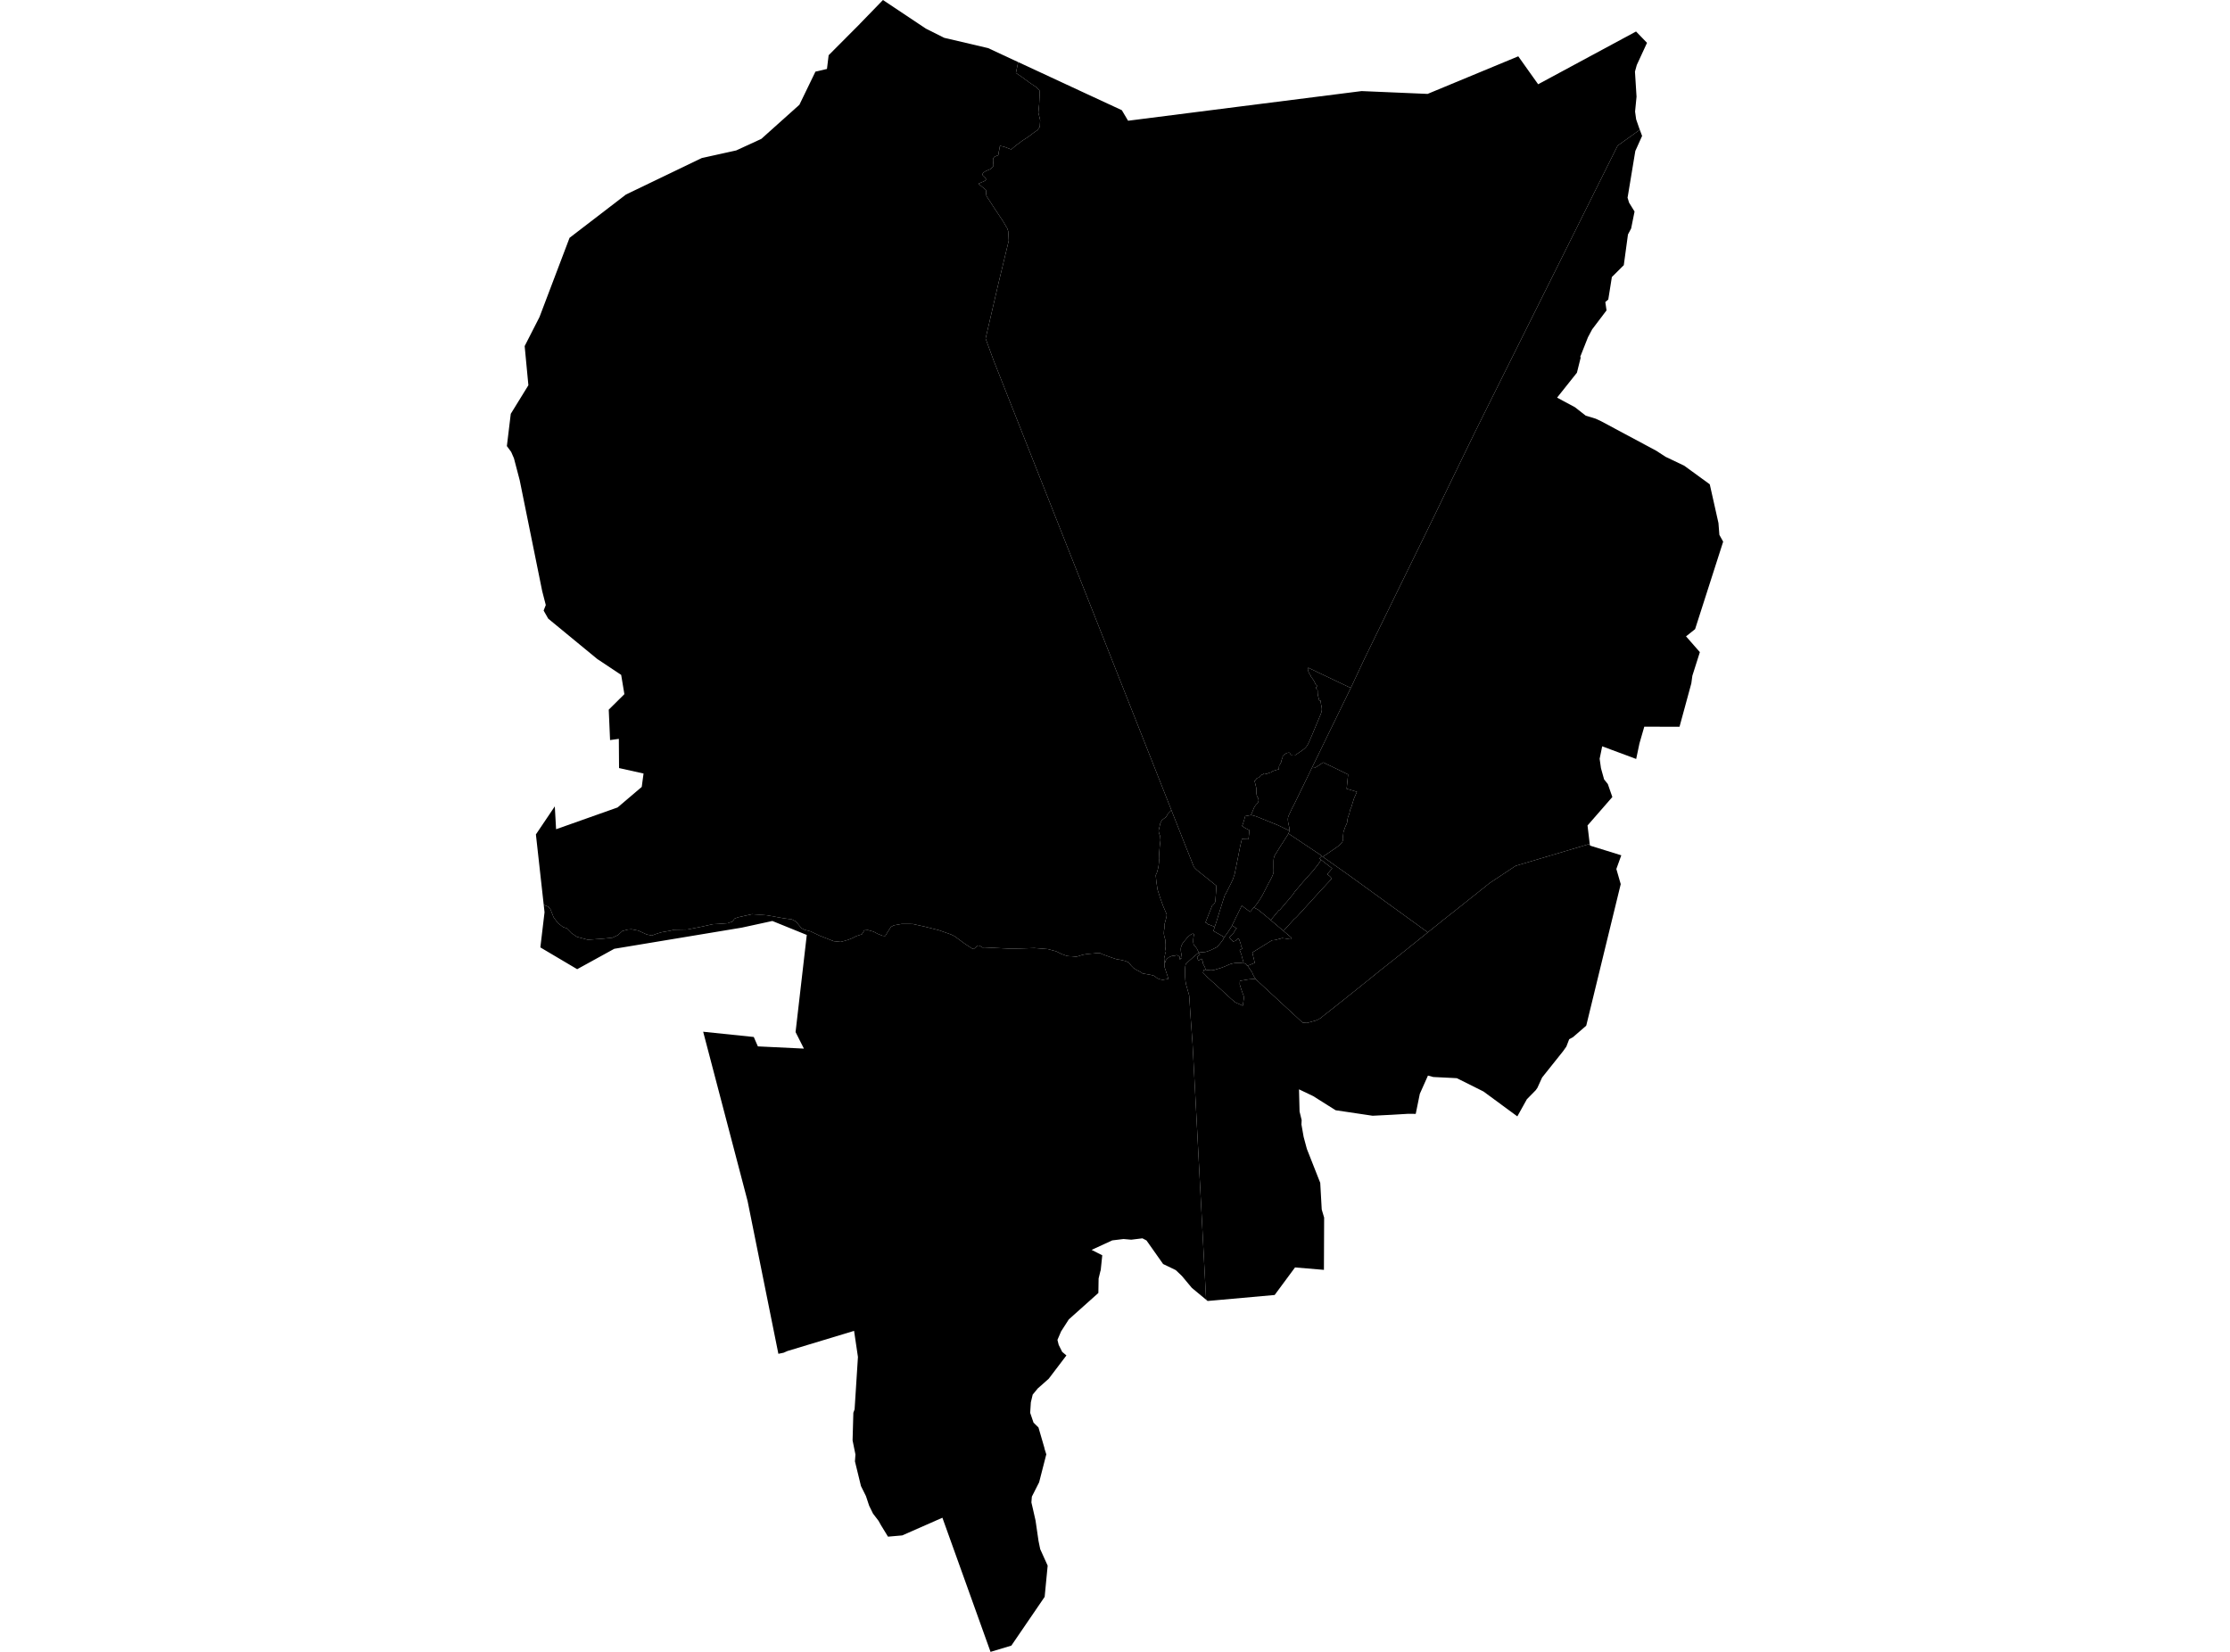 <?xml version='1.0'?>
<svg  baseProfile = 'tiny' width = '540' height = '400' stroke-linecap = 'round' stroke-linejoin = 'round' version='1.1' xmlns='http://www.w3.org/2000/svg'>
<path id='4316101001' title='4316101001'  d='M 296.455 226.986 296.893 226.328 297.028 226.194 297.98 224.761 298.25 224.331 298.334 224.137 299.48 224.778 299.337 224.963 299.287 224.913 298.798 225.772 298.419 226.286 298.149 226.531 298.081 226.573 298.014 226.623 297.618 227.104 297.862 227.281 298.284 227.584 298.57 227.997 299.076 227.854 299.194 227.82 299.775 227.222 300.096 227.55 300.5 228.722 300.475 228.806 300.475 228.907 300.82 229.742 300.475 229.91 300.18 230.07 300.315 230.357 300.458 230.753 300.568 231.014 300.61 231.107 300.635 231.225 300.694 231.503 300.77 231.798 300.871 232.16 301.183 233.273 301.073 233.256 300.702 233.214 300.315 233.172 299.927 233.163 299.733 233.155 299.379 233.172 298.966 233.222 298.907 233.222 298.461 233.307 298.022 233.416 297.947 233.441 297.399 233.661 297.163 233.787 297.07 233.829 296.573 234.023 296.354 234.116 295.873 234.301 295.654 234.377 295.503 234.428 295.233 234.503 294.896 234.605 294.516 234.723 294.238 234.807 294.019 234.866 293.859 234.916 293.699 234.933 293.522 234.942 293.404 234.958 293.278 234.967 293.126 234.958 292.966 234.95 292.789 234.933 292.629 234.916 292.485 234.899 292.258 234.874 292.064 234.841 291.954 234.832 291.744 234.149 291.685 234.048 291.533 233.787 291.44 233.618 291.356 233.441 291.28 233.222 291.263 233.113 291.322 233.02 290.968 232.152 290.176 232.616 289.982 232.118 289.991 232.017 289.999 231.967 289.847 231.764 290.345 231.318 290.598 231.132 290.319 230.702 290.362 230.686 290.496 230.643 291.162 230.576 291.499 230.551 291.921 230.509 292.325 230.391 292.797 230.222 293.32 230.011 293.37 229.986 293.64 229.851 293.943 229.708 294.55 229.396 294.828 229.211 295.005 228.983 295.317 228.629 295.671 228.199 296.219 227.449 296.269 227.298 296.303 227.205 296.455 226.986 Z' />
<path id='4316102001' title='4316102001'  d='M 301.183 233.273 301.621 233.34 301.756 233.517 302 233.854 302.101 233.821 303.256 235.557 303.298 235.675 303.349 235.827 303.416 235.97 303.492 236.122 303.568 236.29 303.677 236.459 303.779 236.627 303.863 236.77 304.04 237.015 303.964 237.023 302.405 237.15 300.239 237.512 300.205 238.363 300.576 239.568 301.25 241.448 300.947 243.53 299.27 242.788 299.051 242.661 298.149 241.886 296.328 240.226 295.637 239.577 295.267 239.257 295.098 239.105 294.601 238.641 294.061 238.127 293.514 237.672 293.303 237.478 293.176 237.352 292.747 236.964 292.384 236.636 292.165 236.425 291.786 235.995 291.702 235.919 291.525 235.742 291.305 235.582 291.331 235.456 291.533 234.866 291.626 234.841 291.761 234.824 291.895 234.824 291.954 234.832 292.064 234.841 292.258 234.874 292.485 234.899 292.629 234.916 292.789 234.933 292.966 234.95 293.126 234.958 293.278 234.967 293.404 234.958 293.522 234.942 293.699 234.933 293.859 234.916 294.019 234.866 294.238 234.807 294.516 234.723 294.896 234.605 295.233 234.503 295.503 234.428 295.654 234.377 295.873 234.301 296.354 234.116 296.573 234.023 297.07 233.829 297.163 233.787 297.399 233.661 297.947 233.441 298.022 233.416 298.461 233.307 298.907 233.222 298.966 233.222 299.379 233.172 299.733 233.155 299.927 233.163 300.315 233.172 300.702 233.214 301.073 233.256 301.183 233.273 Z' />
<path id='4316103001' title='4316103001'  d='M 352.778 261.085 351.716 261.026 347.081 260.798 345.791 260.453 345.783 260.453 343.811 264.869 342.825 269.715 342.825 269.723 342.74 269.723 341.004 269.706 337.068 269.942 332.383 270.178 332.374 270.178 323.449 268.847 323.415 268.838 317.979 265.417 314.558 263.782 314.693 269.158 315.198 271.232 315.148 272.302 315.679 275.302 316.462 278.21 319.699 286.427 320.061 292.891 320.643 294.846 320.643 294.863 320.592 307.497 313.597 306.907 313.589 306.915 308.667 313.573 308.667 313.581 308.65 313.581 294.264 314.871 292.426 315.031 292.064 314.728 288.777 252.648 288.339 246.682 288.128 243.53 287.968 241.128 287.96 241.018 287.8 240.47 287.176 238.279 287.033 237.31 287.024 237.082 286.99 236.661 286.982 236.56 286.948 235.144 286.957 234.739 286.99 234.335 287.007 234.09 287.049 233.846 287.083 233.669 287.117 233.526 287.176 233.416 287.21 233.357 287.446 233.147 287.816 232.784 288.204 232.447 288.659 232.042 288.929 231.806 289.586 231.242 290.008 230.888 290.21 230.77 290.319 230.702 290.598 231.132 290.345 231.318 289.847 231.764 289.999 231.967 289.991 232.017 289.982 232.118 290.176 232.616 290.968 232.152 291.322 233.02 291.263 233.113 291.28 233.222 291.356 233.441 291.44 233.618 291.533 233.787 291.685 234.048 291.744 234.149 291.954 234.832 291.895 234.824 291.761 234.824 291.626 234.841 291.533 234.866 291.331 235.456 291.305 235.582 291.525 235.742 291.702 235.919 291.786 235.995 292.165 236.425 292.384 236.636 292.747 236.964 293.176 237.352 293.303 237.478 293.514 237.672 294.061 238.127 294.601 238.641 295.098 239.105 295.267 239.257 295.637 239.577 296.328 240.226 298.149 241.886 299.051 242.661 299.27 242.788 300.947 243.53 301.25 241.448 300.576 239.568 300.205 238.363 300.239 237.512 302.405 237.15 303.964 237.023 315.426 247.625 316.505 247.71 318.687 247.095 319.1 246.909 319.749 246.564 320.651 245.83 323.146 243.867 327.747 240.201 331.59 237.116 334.751 234.562 338.038 231.967 345.749 225.772 349.609 222.671 353.216 219.822 360.759 213.805 366.995 209.675 384.955 204.349 385.006 204.728 385.318 204.854 389.186 206.051 392.599 207.113 391.402 210.425 391.824 211.875 392.262 213.4 392.464 214.091 389.093 227.913 384.154 248.19 384.146 248.19 384.104 248.367 384.104 248.376 380.901 251.148 379.983 251.646 379.3 253.424 378.508 254.545 373.426 260.916 372.28 263.428 371.884 263.992 369.735 266.183 367.425 270.33 359.225 264.304 356.368 262.871 352.778 261.085 Z' />
<path id='4316104001' title='4316104001'  d='M 294.154 224.432 293.825 225.444 294.356 225.73 295.511 226.371 296.21 226.8 296.455 226.986 296.303 227.205 296.269 227.298 296.219 227.449 295.671 228.199 295.317 228.629 295.005 228.983 294.828 229.211 294.55 229.396 293.943 229.708 293.64 229.851 293.37 229.986 293.32 230.011 292.797 230.222 292.325 230.391 291.921 230.509 291.499 230.551 291.162 230.576 290.496 230.643 290.362 230.686 290.319 230.702 290.235 230.525 289.991 230.062 289.856 229.767 289.822 229.7 289.788 229.649 289.561 229.337 289.477 229.253 289.376 229.16 289.283 229.051 289.199 228.933 289.131 228.823 289.072 228.722 289.038 228.655 289.013 228.545 288.996 228.452 288.971 228.376 288.971 228.309 288.954 228.216 288.946 228.098 288.937 227.989 288.946 227.862 288.946 227.736 288.946 227.618 288.954 227.483 288.963 227.373 288.979 227.264 288.979 227.163 288.996 227.053 289.013 226.935 289.03 226.826 289.047 226.725 289.072 226.615 289.089 226.514 289.123 226.421 289.14 226.345 289.165 226.278 288.87 226.067 288.634 226.16 288.491 226.227 288.322 226.328 288.153 226.455 287.968 226.598 287.808 226.75 287.656 226.885 287.505 227.045 287.361 227.205 287.21 227.39 287.058 227.584 286.906 227.744 286.797 227.888 286.679 228.031 286.586 228.157 286.468 228.317 286.384 228.435 286.308 228.562 286.249 228.663 286.215 228.747 286.148 228.882 286.097 228.983 286.063 229.101 286.03 229.219 285.996 229.337 285.971 229.455 285.945 229.556 285.937 229.716 285.929 229.902 285.945 230.138 285.962 230.374 285.996 230.643 286.055 230.93 286.106 231.141 286.114 231.267 286.131 231.41 286.207 231.865 286.156 232.017 285.929 232.059 285.903 232.101 285.726 232.422 285.667 231.689 285.482 231.554 285.305 231.444 285.128 231.318 284.883 231.301 284.74 231.335 284.605 231.36 284.285 231.596 284.353 231.402 283.99 231.453 283.712 231.512 283.088 231.781 283.046 231.815 282.962 231.874 282.928 231.908 282.869 231.941 282.827 231.975 282.701 232.076 282.608 232.169 282.321 232.514 282.153 233.012 282.085 233.138 282.069 233.189 282.026 233.155 282.018 233.121 282.001 233.071 281.976 233.012 281.967 232.927 281.959 232.877 281.951 232.776 281.9 232.186 281.908 232.093 281.908 232.009 281.917 231.908 282.077 231.394 282.144 230.922 282.305 230.466 282.313 230.264 282.246 230.011 282.153 229.295 282.153 228.629 282.203 228.115 282.17 227.517 282.128 227.407 282.102 227.289 282.06 227.163 282.026 227.036 281.984 226.927 281.942 226.75 281.824 226.084 281.858 225.418 282.01 224.508 281.942 223.969 282.153 223.219 282.313 222.612 282.414 222.249 282.473 222.013 282.524 221.415 281.656 219.401 280.956 217.462 280.307 215.44 280.029 213.602 279.861 211.934 280.155 211.293 280.299 210.788 280.501 209.995 280.594 209.287 280.745 207.863 280.695 206.616 280.838 204.863 281.007 203.455 280.939 202.495 280.661 201.778 280.56 201.121 280.83 200 280.948 199.402 281.344 198.618 281.799 198.255 282.33 197.876 282.65 197.337 282.819 197.025 283.653 196.174 287.218 205.192 287.884 206.852 288.094 207.374 289.081 209.861 289.291 210.155 289.814 210.67 291.423 211.967 292.704 212.996 292.999 213.232 293.345 213.51 293.969 214.015 294.55 214.487 294.516 215.263 294.356 217.496 294.323 217.884 294.314 218.128 294.28 218.322 294.213 218.499 294.154 218.634 294.061 218.769 293.935 218.937 293.766 219.114 293.598 219.241 293.514 219.325 293.404 219.611 292.047 223.016 291.98 223.168 291.921 223.311 291.904 223.37 292.351 223.581 292.452 223.775 294.154 224.432 Z' />
<path id='4316104002' title='4316104002'  d='M 283.653 196.174 282.819 197.025 282.65 197.337 282.33 197.876 281.799 198.255 281.344 198.618 280.948 199.402 280.83 200 280.56 201.121 280.661 201.778 280.939 202.495 281.007 203.455 280.838 204.863 280.695 206.616 280.745 207.863 280.594 209.287 280.501 209.995 280.299 210.788 280.155 211.293 279.861 211.934 280.029 213.602 280.307 215.44 280.956 217.462 281.656 219.401 282.524 221.415 282.473 222.013 282.414 222.249 282.313 222.612 282.153 223.219 281.942 223.969 282.01 224.508 281.858 225.418 281.824 226.084 281.942 226.75 281.984 226.927 282.026 227.036 282.06 227.163 282.102 227.289 282.128 227.407 282.17 227.517 282.203 228.115 282.153 228.629 282.153 229.295 282.246 230.011 282.313 230.264 282.305 230.466 282.144 230.922 282.077 231.394 281.917 231.908 281.908 232.009 281.908 232.093 281.9 232.186 281.951 232.776 281.959 232.877 281.967 232.927 281.976 233.012 282.001 233.071 282.018 233.121 282.001 234.192 282.389 235.321 282.97 237.124 282.962 237.124 282.751 237.091 282.465 237.124 282.271 237.15 282.06 237.175 281.799 237.242 281.723 237.242 281.521 237.259 281.133 237.192 280.712 237.091 280.24 236.872 280.071 236.77 279.861 236.593 279.692 236.433 279.658 236.417 279.304 236.223 278.537 236.046 277.931 235.936 277.459 235.852 276.683 235.725 276.557 235.633 276.464 235.565 276.388 235.506 276.304 235.456 276.237 235.422 276.135 235.355 276.06 235.312 275.958 235.253 275.857 235.194 275.748 235.127 275.647 235.076 275.537 235.034 275.427 234.984 275.411 234.975 275.318 234.925 275.234 234.874 275.133 234.824 275.048 234.773 274.964 234.714 274.871 234.647 274.753 234.571 274.644 234.503 274.5 234.411 274.391 234.31 274.298 234.208 274.222 234.133 274.121 234.031 274.02 233.93 273.969 233.88 273.852 233.745 273.767 233.635 273.675 233.5 273.498 233.29 273.312 233.045 273.177 232.995 273.017 232.919 273 232.919 272.849 232.852 272.714 232.801 272.554 232.717 271.837 232.548 271.407 232.447 271.205 232.396 271.02 232.38 270.801 232.354 270.194 232.219 269.52 231.992 269.115 231.849 269.039 231.823 268.39 231.596 266.865 231.04 266.553 230.863 266.241 230.787 265.879 230.795 265.424 230.804 264.876 230.879 264.21 230.922 263.511 230.997 263.182 231.023 262.154 231.208 260.864 231.613 260.569 231.663 259.347 231.545 259.246 231.571 258.37 231.486 257.063 231.014 255.757 230.365 253.76 229.826 250.439 229.565 246.967 229.683 244.27 229.7 238.404 229.413 237.924 229.447 237.174 228.975 236.803 228.975 235.775 229.809 235.311 229.632 233.626 228.52 231.114 226.682 230.314 226.286 227.33 225.241 223.959 224.39 221.009 223.741 218.329 223.733 216.441 224.07 215.733 224.466 214.983 225.629 214.368 226.649 213.711 226.59 212.581 226.143 211.536 225.595 210.163 225.216 209.278 225.283 209.109 225.595 208.705 226.244 207.339 226.682 206.311 227.213 205.359 227.584 203.589 228.081 201.861 227.904 198.482 226.573 196.24 225.511 194.824 225.149 194.074 224.752 193.484 224.053 192.759 223.16 191.756 222.629 189.885 222.384 185.714 221.634 182.098 221.373 178.693 222.131 177.859 222.452 177.404 223.134 176.215 223.556 173.991 223.724 172.617 223.792 169.971 224.382 166.481 225.073 164.779 225.106 163.245 225.132 162.251 225.385 160.177 225.747 159.09 226.076 157.843 226.539 156.604 226.278 154.556 225.342 152.93 225.022 152.045 225.09 150.721 225.435 149.626 226.438 148.303 227.062 145.977 227.306 142.336 227.559 139.706 226.851 138.392 225.958 137.245 224.795 136.318 224.466 135.105 223.522 134.06 222.115 133.284 220.159 132.728 219.536 131.666 219.123 129.77 202.056 134.346 195.264 134.658 200.801 149.55 195.525 155.399 190.552 155.837 187.308 149.904 185.985 149.853 178.914 147.73 179.209 147.409 171.843 151.193 168.092 151.075 167.359 150.418 163.423 144.645 159.589 140.246 155.973 132.753 149.804 131.641 147.849 132.163 146.509 131.295 143.138 125.843 116.27 124.452 110.969 123.778 109.426 123.55 109.115 122.741 108.019 122.733 108.011 122.741 108.011 123.685 100.206 127.95 93.287 127.048 83.806 130.638 76.777 137.92 57.587 151.581 47.103 169.937 38.271 178.28 36.425 184.348 33.635 193.577 25.368 197.462 17.344 200.252 16.695 200.656 13.375 208.174 5.824 208.325 5.655 212 1.871 213.812 0 224.195 6.928 224.212 6.936 228.628 9.153 239.264 11.647 246.554 15.035 246.006 17.665 247.397 18.6 249.175 19.915 250.953 21.12 251.703 21.853 251.762 22.629 251.636 25.233 251.442 27.255 251.88 29.11 251.779 30.719 251.206 31.537 250.641 31.899 248.897 33.197 247.54 34.082 245.947 35.27 244.868 36.181 243.09 35.515 242.138 35.321 241.935 36.442 241.927 36.526 241.919 36.551 241.876 36.627 241.868 36.652 241.843 36.796 241.843 36.855 241.843 36.897 241.834 37.04 241.834 37.074 241.834 37.133 241.826 37.209 241.817 37.242 241.801 37.31 241.792 37.352 241.758 37.453 241.75 37.462 241.725 37.521 241.716 37.546 241.666 37.605 241.649 37.622 241.64 37.622 241.573 37.664 241.463 37.689 241.329 37.74 241.303 37.748 241.202 37.782 241.177 37.799 241.059 37.858 240.958 37.9 240.941 37.908 240.848 37.967 240.823 37.976 240.756 38.018 240.73 38.043 240.671 38.102 240.646 38.136 240.595 38.22 240.562 38.296 240.562 38.304 240.545 38.338 240.528 38.422 240.52 38.464 240.511 38.498 240.494 38.549 240.494 38.566 240.494 38.574 240.477 38.675 240.469 38.692 240.469 38.709 240.469 38.726 240.469 38.751 240.469 38.81 240.477 38.835 240.486 38.928 240.477 39.063 240.477 39.113 240.486 39.189 240.486 39.215 240.494 39.223 240.503 39.299 240.52 39.417 240.536 39.543 240.536 39.619 240.553 39.737 240.553 39.771 240.562 39.821 240.57 39.906 240.57 39.931 240.57 40.007 240.57 40.04 240.553 40.125 240.553 40.142 240.545 40.167 240.503 40.251 240.435 40.361 240.435 40.369 240.418 40.394 240.368 40.47 240.351 40.487 240.241 40.597 240.166 40.664 240.149 40.689 240.073 40.74 239.972 40.833 239.938 40.858 239.862 40.909 239.828 40.934 239.727 41.001 239.643 41.035 239.618 41.043 239.517 41.077 239.491 41.094 239.483 41.094 239.39 41.136 239.357 41.144 239.255 41.195 239.222 41.212 239.095 41.262 238.994 41.305 238.96 41.313 238.876 41.347 238.834 41.364 238.792 41.38 238.699 41.423 238.573 41.498 238.564 41.507 238.446 41.591 238.404 41.616 238.32 41.675 238.286 41.692 238.21 41.76 238.177 41.777 238.092 41.852 238.076 41.878 238.025 41.954 238.017 41.954 238 41.987 237.974 42.029 237.958 42.063 237.941 42.105 237.924 42.198 237.915 42.232 237.915 42.316 237.932 42.358 237.983 42.442 238.008 42.476 238.067 42.535 238.101 42.552 238.16 42.603 238.177 42.619 238.252 42.695 238.261 42.704 238.286 42.72 238.337 42.771 238.429 42.872 238.455 42.897 238.514 42.965 238.581 43.074 238.615 43.125 238.657 43.184 238.665 43.192 238.716 43.268 238.733 43.294 238.758 43.369 238.767 43.386 238.767 43.403 238.75 43.471 238.741 43.504 238.741 43.513 238.682 43.614 238.674 43.622 238.606 43.707 238.581 43.723 238.488 43.774 238.354 43.85 238.345 43.858 238.328 43.867 238.227 43.917 238.092 43.976 238.059 44.002 237.974 44.035 237.932 44.052 237.848 44.077 237.84 44.086 237.789 44.103 237.671 44.153 237.629 44.17 237.486 44.237 237.359 44.296 237.25 44.347 237.241 44.355 236.929 44.499 238.868 46.1 238.75 46.471 238.868 47.448 240.722 50.314 242.955 53.668 243.638 54.865 243.882 55.227 244.152 56.028 244.27 58.278 241.843 68.324 238.665 81.977 240.646 87.379 283.484 195.736 283.653 196.174 Z' />
<path id='4316104003' title='4316104003'  d='M 292.064 314.728 288.609 311.862 286.19 308.963 284.723 307.564 283.434 306.94 281.664 306.089 281.656 306.089 277.619 300.367 277.61 300.367 276.641 299.861 273.936 300.19 273.91 300.19 273.902 300.19 272.065 300.029 269.334 300.358 264.337 302.659 266.89 303.957 266.915 303.965 266.536 307.623 266.477 307.741 266.031 309.587 265.972 313.093 265.955 313.109 258.799 319.506 258.783 319.54 256.945 322.397 256.06 324.462 256.069 324.47 256.364 325.658 257.207 327.352 258.235 328.22 253.953 333.859 251.282 336.227 250.068 337.71 249.622 339.581 249.613 339.59 249.622 339.59 249.461 342.118 250.271 344.486 251.467 345.658 252.925 350.672 252.925 350.782 253.364 352.164 251.627 358.94 249.866 362.412 249.756 363.811 250.051 365.075 250.759 368.194 251.484 373.166 251.889 375.121 253.692 379.116 253.692 379.133 252.967 386.659 252.967 386.676 244.902 398.483 239.862 400 233.171 381.349 228.223 367.57 228.207 367.519 228.164 367.536 218.472 371.801 216.071 372.011 215.034 372.104 215 372.053 213.315 369.298 212.733 368.261 212.683 368.194 211.545 366.702 211.376 366.483 211.376 366.466 210.466 364.603 209.691 362.277 208.486 359.85 207.028 353.875 207.146 352.198 206.454 348.793 206.64 342.101 206.943 341.267 207.752 328.591 207.752 328.583 206.817 322.27 190.686 327.15 189.751 327.563 188.486 327.824 181.036 290.852 170.274 249.834 182.528 251.106 183.522 253.382 194.672 253.921 192.65 249.918 195.363 226.396 187.028 223.016 179.637 224.626 148.749 229.75 139.765 234.689 130.849 229.413 131.86 220.909 131.666 219.123 132.728 219.536 133.284 220.159 134.06 222.115 135.105 223.522 136.318 224.466 137.245 224.795 138.392 225.958 139.706 226.851 142.336 227.559 145.977 227.306 148.303 227.062 149.626 226.438 150.721 225.435 152.045 225.09 152.93 225.022 154.556 225.342 156.604 226.278 157.843 226.539 159.09 226.076 160.177 225.747 162.251 225.385 163.245 225.132 164.779 225.106 166.481 225.073 169.971 224.382 172.617 223.792 173.991 223.724 176.215 223.556 177.404 223.134 177.859 222.452 178.693 222.131 182.098 221.373 185.714 221.634 189.885 222.384 191.756 222.629 192.759 223.16 193.484 224.053 194.074 224.752 194.824 225.149 196.24 225.511 198.482 226.573 201.861 227.904 203.589 228.081 205.359 227.584 206.311 227.213 207.339 226.682 208.705 226.244 209.109 225.595 209.278 225.283 210.163 225.216 211.536 225.595 212.581 226.143 213.711 226.59 214.368 226.649 214.983 225.629 215.733 224.466 216.441 224.07 218.329 223.733 221.009 223.741 223.959 224.39 227.33 225.241 230.314 226.286 231.114 226.682 233.626 228.52 235.311 229.632 235.775 229.809 236.803 228.975 237.174 228.975 237.924 229.447 238.404 229.413 244.27 229.7 246.967 229.683 250.439 229.565 253.76 229.826 255.757 230.365 257.063 231.014 258.37 231.486 259.246 231.571 259.347 231.545 260.569 231.663 260.864 231.613 262.154 231.208 263.182 231.023 263.511 230.997 264.21 230.922 264.876 230.879 265.424 230.804 265.879 230.795 266.241 230.787 266.553 230.863 266.865 231.04 268.39 231.596 269.039 231.823 269.115 231.849 269.52 231.992 270.194 232.219 270.801 232.354 271.02 232.38 271.205 232.396 271.407 232.447 271.837 232.548 272.554 232.717 272.714 232.801 272.849 232.852 273 232.919 273.017 232.919 273.177 232.995 273.312 233.045 273.498 233.29 273.675 233.5 273.767 233.635 273.852 233.745 273.969 233.88 274.02 233.93 274.121 234.031 274.222 234.133 274.298 234.208 274.391 234.31 274.5 234.411 274.644 234.503 274.753 234.571 274.871 234.647 274.964 234.714 275.048 234.773 275.133 234.824 275.234 234.874 275.318 234.925 275.411 234.975 275.427 234.984 275.537 235.034 275.647 235.076 275.748 235.127 275.857 235.194 275.958 235.253 276.06 235.312 276.135 235.355 276.237 235.422 276.304 235.456 276.388 235.506 276.464 235.565 276.557 235.633 276.683 235.725 277.459 235.852 277.931 235.936 278.537 236.046 279.304 236.223 279.658 236.417 279.692 236.433 279.861 236.593 280.071 236.77 280.24 236.872 280.712 237.091 281.133 237.192 281.521 237.259 281.723 237.242 281.799 237.242 282.06 237.175 282.271 237.15 282.465 237.124 282.751 237.091 282.962 237.124 282.97 237.124 282.389 235.321 282.001 234.192 282.018 233.121 282.026 233.155 282.069 233.189 282.085 233.138 282.153 233.012 282.321 232.514 282.608 232.169 282.701 232.076 282.827 231.975 282.869 231.941 282.928 231.908 282.962 231.874 283.046 231.815 283.088 231.781 283.712 231.512 283.99 231.453 284.353 231.402 284.285 231.596 284.605 231.36 284.74 231.335 284.883 231.301 285.128 231.318 285.305 231.444 285.482 231.554 285.667 231.689 285.726 232.422 285.903 232.101 285.929 232.059 286.156 232.017 286.207 231.865 286.131 231.41 286.114 231.267 286.106 231.141 286.055 230.93 285.996 230.643 285.962 230.374 285.945 230.138 285.929 229.902 285.937 229.716 285.945 229.556 285.971 229.455 285.996 229.337 286.03 229.219 286.063 229.101 286.097 228.983 286.148 228.882 286.215 228.747 286.249 228.663 286.308 228.562 286.384 228.435 286.468 228.317 286.586 228.157 286.679 228.031 286.797 227.888 286.906 227.744 287.058 227.584 287.21 227.39 287.361 227.205 287.505 227.045 287.656 226.885 287.808 226.75 287.968 226.598 288.153 226.455 288.322 226.328 288.491 226.227 288.634 226.16 288.87 226.067 289.165 226.278 289.14 226.345 289.123 226.421 289.089 226.514 289.072 226.615 289.047 226.725 289.03 226.826 289.013 226.935 288.996 227.053 288.979 227.163 288.979 227.264 288.963 227.373 288.954 227.483 288.946 227.618 288.946 227.736 288.946 227.862 288.937 227.989 288.946 228.098 288.954 228.216 288.971 228.309 288.971 228.376 288.996 228.452 289.013 228.545 289.038 228.655 289.072 228.722 289.131 228.823 289.199 228.933 289.283 229.051 289.376 229.16 289.477 229.253 289.561 229.337 289.788 229.649 289.822 229.7 289.856 229.767 289.991 230.062 290.235 230.525 290.319 230.702 290.21 230.77 290.008 230.888 289.586 231.242 288.929 231.806 288.659 232.042 288.204 232.447 287.816 232.784 287.446 233.147 287.21 233.357 287.176 233.416 287.117 233.526 287.083 233.669 287.049 233.846 287.007 234.09 286.99 234.335 286.957 234.739 286.948 235.144 286.982 236.56 286.99 236.661 287.024 237.082 287.033 237.31 287.176 238.279 287.8 240.47 287.96 241.018 287.968 241.128 288.128 243.53 288.339 246.682 288.777 252.648 292.064 314.728 Z' />
<path id='4316105001' title='4316105001'  d='M 302.936 197.371 302.995 197.354 303.029 197.371 303.222 197.421 304.2 197.691 306.897 198.778 306.964 198.812 309.366 199.781 310.268 200.211 312.24 201.155 312.215 201.306 312.156 201.492 311.987 201.837 311.878 202.073 311.734 202.301 311.077 203.329 310.757 203.843 310.571 204.13 310.175 204.728 310.057 204.913 309.358 206.051 309.206 206.304 308.928 206.734 308.793 206.953 308.675 207.155 308.574 207.374 308.507 207.585 308.439 207.931 308.405 208.251 308.389 208.697 308.389 209.195 308.389 209.97 308.405 210.686 308.397 211.125 308.389 211.335 308.169 211.967 307.908 212.515 307.571 213.198 307.259 213.746 306.973 214.294 306.358 215.507 305.801 216.594 305.65 216.856 305.169 217.665 305.135 217.707 304.841 218.162 304.529 218.609 304.402 218.786 304.023 219.283 303.602 219.746 302.725 220.817 301.613 219.991 300.694 219.308 300.172 220.378 298.966 222.806 298.975 222.873 298.798 223.21 298.52 223.733 298.486 223.8 298.334 224.137 298.25 224.331 297.98 224.761 297.028 226.194 296.893 226.328 296.455 226.986 296.21 226.8 295.511 226.371 294.356 225.73 293.825 225.444 294.154 224.432 294.634 222.966 294.921 222.022 295.46 220.294 296.042 218.44 296.623 216.679 296.868 216.341 298.073 213.931 298.553 212.911 299 211.563 299.025 211.386 299.371 209.667 299.438 209.355 299.683 208.099 299.775 207.644 300.315 204.922 300.736 203.16 300.854 203.16 301.132 203.186 302.329 203.228 302.405 202.444 302.557 201.045 302.042 200.775 301.503 200.506 300.77 200.008 300.82 199.89 300.922 199.646 300.989 199.461 301.073 199.208 301.158 198.938 301.292 198.491 301.402 198.104 301.537 197.632 302.835 197.387 302.936 197.371 Z' />
<path id='4316105002' title='4316105002'  d='M 397.083 31.427 391.706 35.279 391.672 35.355 363.346 92.209 363.27 92.369 363.144 92.621 362.655 93.599 361.678 95.563 361.399 96.119 357.598 103.763 356.899 105.179 352.5 114.23 348.109 123.282 347.73 124.082 343.693 132.342 342.235 135.317 339.26 141.393 336.226 147.604 334.835 150.445 330.571 159.184 330.419 159.496 327.115 166.55 326.963 166.5 326.711 166.407 324.68 165.438 324.612 165.404 323.297 164.78 320.356 163.381 320.314 163.364 317.524 162.033 317.111 161.839 316.985 161.772 316.783 161.679 316.682 162.201 316.859 162.665 316.892 162.758 316.918 162.842 316.968 162.977 317.12 163.221 317.263 163.415 317.347 163.55 317.423 163.71 317.465 163.819 317.491 163.895 317.516 163.954 317.575 164.047 317.76 164.241 317.963 164.536 318.215 164.94 318.46 165.438 318.494 165.539 318.553 165.665 318.637 165.808 318.738 165.893 318.814 165.935 318.856 165.969 318.89 166.002 318.898 166.061 318.89 166.162 318.831 166.331 318.763 166.382 318.721 166.407 318.662 166.466 318.662 166.525 318.662 166.592 318.713 166.727 318.839 166.896 318.906 166.946 318.949 166.971 318.999 167.005 319.033 167.047 319.058 167.165 319.075 167.477 319.075 167.789 319.109 168.168 319.134 168.32 319.185 168.564 319.218 168.691 319.277 168.868 319.328 169.146 319.37 169.255 319.395 169.34 319.421 169.416 319.429 169.483 319.437 169.559 319.421 169.626 319.598 169.618 319.758 169.618 319.85 170.216 319.918 170.68 320.019 171.093 320.07 171.43 320.086 171.624 320.086 171.944 320.027 172.298 319.901 172.711 319.522 173.638 317.845 177.683 317.432 178.636 317.061 179.487 316.918 179.799 316.791 180.068 316.623 180.389 316.429 180.683 316.226 180.936 315.948 181.214 315.611 181.493 314.996 181.948 314.499 182.268 313.757 182.79 313.327 182.731 313.184 182.74 312.611 182.79 312.383 182.436 312.282 182.276 312.08 182.259 311.869 182.285 311.633 182.344 311.33 182.487 311.102 182.639 310.698 182.984 310.529 183.178 310.647 183.271 310.319 184.097 310.31 184.409 310.108 184.788 309.973 185.049 309.863 185.336 309.804 185.302 309.745 185.479 309.72 185.563 309.678 186.111 309.653 186.398 309.442 186.339 308.7 186.558 308.481 186.634 308.178 186.735 308.094 186.819 307.967 186.912 307.757 187.03 307.428 187.122 307.226 187.19 307.023 187.266 306.897 187.333 306.838 187.375 306.77 187.392 306.703 187.392 306.467 187.341 306.315 187.299 306.265 187.291 306.206 187.274 306.13 187.282 306.054 187.308 305.97 187.358 305.869 187.451 305.835 187.502 305.751 187.544 305.633 187.586 305.473 187.645 305.355 187.704 305.262 187.78 305.186 187.872 305.076 188.016 304.925 188.176 304.748 188.311 304.605 188.361 304.402 188.42 304.301 188.496 304.217 188.606 304.149 188.732 304.082 188.842 303.989 188.926 303.905 188.968 303.871 188.993 303.829 189.027 303.821 189.078 303.812 189.153 303.947 189.727 304.149 190.536 304.225 190.881 304.259 191.193 304.242 191.513 304.225 191.766 304.267 192.238 304.335 192.643 304.428 192.87 304.512 193.03 304.63 193.216 304.706 193.401 304.739 193.57 304.765 193.78 304.748 193.983 304.672 194.21 304.495 194.514 304.326 194.707 304.133 194.893 303.981 195.078 303.829 195.306 303.795 195.356 303.661 195.601 303.543 195.896 303.509 195.98 302.936 197.371 302.835 197.387 301.537 197.632 301.402 198.104 301.292 198.491 301.158 198.938 301.073 199.208 300.989 199.461 300.922 199.646 300.82 199.89 300.77 200.008 301.503 200.506 302.042 200.775 302.557 201.045 302.405 202.444 302.329 203.228 301.132 203.186 300.854 203.16 300.736 203.16 300.315 204.922 299.775 207.644 299.683 208.099 299.438 209.355 299.371 209.667 299.025 211.386 299 211.563 298.553 212.911 298.073 213.931 296.868 216.341 296.623 216.679 296.042 218.44 295.46 220.294 294.921 222.022 294.634 222.966 294.154 224.432 292.452 223.775 292.351 223.581 291.904 223.37 291.921 223.311 291.98 223.168 292.047 223.016 293.404 219.611 293.514 219.325 293.598 219.241 293.766 219.114 293.935 218.937 294.061 218.769 294.154 218.634 294.213 218.499 294.28 218.322 294.314 218.128 294.323 217.884 294.356 217.496 294.516 215.263 294.55 214.487 293.969 214.015 293.345 213.51 292.999 213.232 292.704 212.996 291.423 211.967 289.814 210.67 289.291 210.155 289.081 209.861 288.094 207.374 287.884 206.852 287.218 205.192 283.653 196.174 283.484 195.736 240.646 87.379 238.665 81.977 241.843 68.324 244.27 58.278 244.152 56.028 243.882 55.227 243.638 54.865 242.955 53.668 240.722 50.314 238.868 47.448 238.75 46.471 238.868 46.1 236.929 44.499 237.241 44.355 237.25 44.347 237.359 44.296 237.486 44.237 237.629 44.17 237.671 44.153 237.789 44.103 237.84 44.086 237.848 44.077 237.932 44.052 237.974 44.035 238.059 44.002 238.092 43.976 238.227 43.917 238.328 43.867 238.345 43.858 238.354 43.85 238.488 43.774 238.581 43.723 238.606 43.707 238.674 43.622 238.682 43.614 238.741 43.513 238.741 43.504 238.75 43.471 238.767 43.403 238.767 43.386 238.758 43.369 238.733 43.294 238.716 43.268 238.665 43.192 238.657 43.184 238.615 43.125 238.581 43.074 238.514 42.965 238.455 42.897 238.429 42.872 238.337 42.771 238.286 42.72 238.261 42.704 238.252 42.695 238.177 42.619 238.16 42.603 238.101 42.552 238.067 42.535 238.008 42.476 237.983 42.442 237.932 42.358 237.915 42.316 237.915 42.232 237.924 42.198 237.941 42.105 237.958 42.063 237.974 42.029 238 41.987 238.017 41.954 238.025 41.954 238.076 41.878 238.092 41.852 238.177 41.777 238.21 41.76 238.286 41.692 238.32 41.675 238.404 41.616 238.446 41.591 238.564 41.507 238.573 41.498 238.699 41.423 238.792 41.38 238.834 41.364 238.876 41.347 238.96 41.313 238.994 41.305 239.095 41.262 239.222 41.212 239.255 41.195 239.357 41.144 239.39 41.136 239.483 41.094 239.491 41.094 239.517 41.077 239.618 41.043 239.643 41.035 239.727 41.001 239.828 40.934 239.862 40.909 239.938 40.858 239.972 40.833 240.073 40.74 240.149 40.689 240.166 40.664 240.241 40.597 240.351 40.487 240.368 40.47 240.418 40.394 240.435 40.369 240.435 40.361 240.503 40.251 240.545 40.167 240.553 40.142 240.553 40.125 240.57 40.04 240.57 40.007 240.57 39.931 240.57 39.906 240.562 39.821 240.553 39.771 240.553 39.737 240.536 39.619 240.536 39.543 240.52 39.417 240.503 39.299 240.494 39.223 240.486 39.215 240.486 39.189 240.477 39.113 240.477 39.063 240.486 38.928 240.477 38.835 240.469 38.81 240.469 38.751 240.469 38.726 240.469 38.709 240.469 38.692 240.477 38.675 240.494 38.574 240.494 38.566 240.494 38.549 240.511 38.498 240.52 38.464 240.528 38.422 240.545 38.338 240.562 38.304 240.562 38.296 240.595 38.22 240.646 38.136 240.671 38.102 240.73 38.043 240.756 38.018 240.823 37.976 240.848 37.967 240.941 37.908 240.958 37.9 241.059 37.858 241.177 37.799 241.202 37.782 241.303 37.748 241.329 37.74 241.463 37.689 241.573 37.664 241.64 37.622 241.649 37.622 241.666 37.605 241.716 37.546 241.725 37.521 241.75 37.462 241.758 37.453 241.792 37.352 241.801 37.31 241.817 37.242 241.826 37.209 241.834 37.133 241.834 37.074 241.834 37.04 241.843 36.897 241.843 36.855 241.843 36.796 241.868 36.652 241.876 36.627 241.919 36.551 241.927 36.526 241.935 36.442 242.138 35.321 243.09 35.515 244.868 36.181 245.947 35.27 247.54 34.082 248.897 33.197 250.641 31.899 251.206 31.537 251.779 30.719 251.88 29.11 251.442 27.255 251.636 25.233 251.762 22.629 251.703 21.853 250.953 21.12 249.175 19.915 247.397 18.6 246.006 17.665 246.554 15.035 248.796 16.072 262.179 22.292 271.652 26.682 273.169 29.236 273.177 29.236 299.801 25.848 329.719 22.056 335.054 22.283 345.698 22.738 367.653 13.636 370.156 17.159 372.465 20.404 396.173 7.627 398.827 10.375 396.35 15.743 395.911 17.336 395.911 17.361 396.291 23.412 395.937 27.02 396.198 28.899 396.914 30.972 397.083 31.427 Z' />
<path id='4316105003' title='4316105003'  d='M 317.651 185.993 317.566 186.162 317.33 186.65 317.078 187.181 313.42 194.707 312.889 195.71 312.367 196.831 312.291 196.983 312.097 197.396 312.004 197.623 311.945 197.783 311.911 197.935 311.861 198.264 311.861 198.466 311.886 198.812 311.962 199.309 312.114 199.983 312.19 200.312 312.223 200.556 312.24 200.843 312.249 200.969 312.257 201.053 312.24 201.155 310.268 200.211 309.366 199.781 306.964 198.812 306.897 198.778 304.2 197.691 303.222 197.421 303.029 197.371 302.995 197.354 302.936 197.371 303.509 195.98 303.543 195.896 303.661 195.601 303.795 195.356 303.829 195.306 303.981 195.078 304.133 194.893 304.326 194.707 304.495 194.514 304.672 194.21 304.748 193.983 304.765 193.78 304.739 193.57 304.706 193.401 304.63 193.216 304.512 193.03 304.428 192.87 304.335 192.643 304.267 192.238 304.225 191.766 304.242 191.513 304.259 191.193 304.225 190.881 304.149 190.536 303.947 189.727 303.812 189.153 303.821 189.078 303.829 189.027 303.871 188.993 303.905 188.968 303.989 188.926 304.082 188.842 304.149 188.732 304.217 188.606 304.301 188.496 304.402 188.42 304.605 188.361 304.748 188.311 304.925 188.176 305.076 188.016 305.186 187.872 305.262 187.78 305.355 187.704 305.473 187.645 305.633 187.586 305.751 187.544 305.835 187.502 305.869 187.451 305.97 187.358 306.054 187.308 306.13 187.282 306.206 187.274 306.265 187.291 306.315 187.299 306.467 187.341 306.703 187.392 306.77 187.392 306.838 187.375 306.897 187.333 307.023 187.266 307.226 187.19 307.428 187.122 307.757 187.03 307.967 186.912 308.094 186.819 308.178 186.735 308.481 186.634 308.7 186.558 309.442 186.339 309.653 186.398 309.678 186.111 309.72 185.563 309.745 185.479 309.804 185.302 309.863 185.336 309.973 185.049 310.108 184.788 310.31 184.409 310.319 184.097 310.647 183.271 310.529 183.178 310.698 182.984 311.102 182.639 311.33 182.487 311.633 182.344 311.869 182.285 312.08 182.259 312.282 182.276 312.383 182.436 312.611 182.79 313.184 182.74 313.327 182.731 313.757 182.79 314.499 182.268 314.996 181.948 315.611 181.493 315.948 181.214 316.226 180.936 316.429 180.683 316.623 180.389 316.791 180.068 316.918 179.799 317.061 179.487 317.432 178.636 317.845 177.683 319.522 173.638 319.901 172.711 320.027 172.298 320.086 171.944 320.086 171.624 320.07 171.43 320.019 171.093 319.918 170.68 319.85 170.216 319.758 169.618 319.598 169.618 319.421 169.626 319.437 169.559 319.429 169.483 319.421 169.416 319.395 169.34 319.37 169.255 319.328 169.146 319.277 168.868 319.218 168.691 319.185 168.564 319.134 168.32 319.109 168.168 319.075 167.789 319.075 167.477 319.058 167.165 319.033 167.047 318.999 167.005 318.949 166.971 318.906 166.946 318.839 166.896 318.713 166.727 318.662 166.592 318.662 166.525 318.662 166.466 318.721 166.407 318.763 166.382 318.831 166.331 318.89 166.162 318.898 166.061 318.89 166.002 318.856 165.969 318.814 165.935 318.738 165.893 318.637 165.808 318.553 165.665 318.494 165.539 318.46 165.438 318.215 164.94 317.963 164.536 317.76 164.241 317.575 164.047 317.516 163.954 317.491 163.895 317.465 163.819 317.423 163.71 317.347 163.55 317.263 163.415 317.12 163.221 316.968 162.977 316.918 162.842 316.892 162.758 316.859 162.665 316.682 162.201 316.783 161.679 316.985 161.772 317.111 161.839 317.524 162.033 320.314 163.364 320.356 163.381 323.297 164.78 324.612 165.404 324.68 165.438 326.711 166.407 326.963 166.5 327.115 166.55 326.146 168.547 324.941 171.017 323.516 173.933 323.491 173.992 321.738 177.582 319.496 182.2 317.651 185.993 Z' />
<path id='4316106001' title='4316106001'  d='M 307.714 222.814 307.596 222.704 305.97 221.356 304.605 220.252 304.487 220.193 303.602 219.746 304.023 219.283 304.402 218.786 304.529 218.609 304.841 218.162 305.135 217.707 305.169 217.665 305.65 216.856 305.801 216.594 306.358 215.507 306.973 214.294 307.259 213.746 307.571 213.198 307.908 212.515 308.169 211.967 308.389 211.335 308.397 211.125 308.405 210.686 308.389 209.97 308.389 209.195 308.389 208.697 308.405 208.251 308.439 207.931 308.507 207.585 308.574 207.374 308.675 207.155 308.793 206.953 308.928 206.734 309.206 206.304 309.358 206.051 310.057 204.913 310.175 204.728 310.571 204.13 310.757 203.843 311.077 203.329 311.734 202.301 311.878 202.073 311.987 201.837 320.103 207.248 320.061 207.29 319.505 207.888 319.918 208.209 319.775 208.428 319.151 209.338 319.159 209.346 318.047 210.737 317.904 210.922 316.867 212.069 315.653 213.425 315.51 213.577 313.841 215.575 313.479 215.988 313.319 216.266 313.176 216.493 311.861 218.052 310.057 220.176 309.939 220.311 309.796 220.387 309.653 220.463 308.279 222.123 307.807 222.696 307.714 222.814 Z' />
<path id='4316106002' title='4316106002'  d='M 319.918 208.209 321.848 209.709 322.573 210.282 322.564 210.332 322.53 210.366 321.393 211.689 322.016 212.187 322.514 212.718 321.839 213.468 321.3 214.041 319.876 215.575 318.78 216.771 316.547 219.232 314.988 220.943 314.035 221.988 313.673 222.334 313.369 222.586 312.948 223.042 310.782 225.418 307.714 222.814 307.807 222.696 308.279 222.123 309.653 220.463 309.796 220.387 309.939 220.311 310.057 220.176 311.861 218.052 313.176 216.493 313.319 216.266 313.479 215.988 313.841 215.575 315.51 213.577 315.653 213.425 316.867 212.069 317.904 210.922 318.047 210.737 319.159 209.346 319.151 209.338 319.775 208.428 319.918 208.209 Z' />
<path id='4316106003' title='4316106003'  d='M 320.314 207.467 326.854 212.085 345.749 225.772 338.038 231.967 334.751 234.562 331.59 237.116 327.747 240.201 323.146 243.867 320.651 245.83 319.749 246.564 319.1 246.909 318.687 247.095 316.505 247.71 315.426 247.625 303.964 237.023 304.04 237.015 303.863 236.77 303.779 236.627 303.677 236.459 303.568 236.29 303.492 236.122 303.416 235.97 303.349 235.827 303.298 235.675 303.256 235.557 302.101 233.821 302.506 233.703 303.846 233.155 303.509 231.748 303.433 231.402 303.265 230.643 308.001 227.702 308.776 227.626 310.496 227.163 312.51 227.458 312.754 227.087 310.782 225.418 312.948 223.042 313.369 222.586 313.673 222.334 314.035 221.988 314.988 220.943 316.547 219.232 318.78 216.771 319.876 215.575 321.3 214.041 321.839 213.468 322.514 212.718 322.016 212.187 321.393 211.689 322.53 210.366 322.564 210.332 322.573 210.282 321.848 209.709 319.918 208.209 319.505 207.888 320.061 207.29 320.314 207.467 Z' />
<path id='4316106004' title='4316106004'  d='M 307.714 222.814 310.782 225.418 312.754 227.087 312.51 227.458 310.496 227.163 308.776 227.626 308.001 227.702 303.265 230.643 303.433 231.402 303.509 231.748 303.846 233.155 302.506 233.703 302.101 233.821 302 233.854 301.756 233.517 301.621 233.34 301.183 233.273 300.871 232.16 300.77 231.798 300.694 231.503 300.635 231.225 300.61 231.107 300.568 231.014 300.458 230.753 300.315 230.357 300.18 230.07 300.475 229.91 300.82 229.742 300.475 228.907 300.475 228.806 300.5 228.722 300.096 227.55 299.775 227.222 299.194 227.82 299.076 227.854 298.57 227.997 298.284 227.584 297.862 227.281 297.618 227.104 298.014 226.623 298.081 226.573 298.149 226.531 298.419 226.286 298.798 225.772 299.287 224.913 299.337 224.963 299.48 224.778 298.334 224.137 298.486 223.8 298.52 223.733 298.798 223.21 298.975 222.873 298.966 222.806 300.172 220.378 300.694 219.308 301.613 219.991 302.725 220.817 303.602 219.746 304.487 220.193 304.605 220.252 305.97 221.356 307.596 222.704 307.714 222.814 Z' />
<path id='4316106005' title='4316106005'  d='M 384.955 204.349 366.995 209.675 360.759 213.805 353.216 219.822 349.609 222.671 345.749 225.772 326.854 212.085 320.314 207.467 323.281 205.444 323.702 205.149 324.25 204.728 324.663 204.29 325.025 203.919 325.236 203.321 325.219 202.503 325.32 201.475 325.784 200.135 325.977 199.764 326.213 199.166 326.247 198.719 326.39 197.977 326.778 196.882 326.93 196.123 327.258 195.365 327.469 194.64 327.891 193.3 328.59 191.732 326.095 191.008 326.449 187.544 322.396 185.563 321.393 185.108 320.466 184.636 320.306 184.67 319.935 184.948 319.126 185.487 318.401 185.934 317.651 185.993 319.496 182.2 321.738 177.582 323.491 173.992 323.516 173.933 324.941 171.017 326.146 168.547 327.115 166.55 330.419 159.496 330.571 159.184 334.835 150.445 336.226 147.604 339.26 141.393 342.235 135.317 343.693 132.342 347.73 124.082 348.109 123.282 352.5 114.23 356.899 105.179 357.598 103.763 361.399 96.119 361.678 95.563 362.655 93.599 363.144 92.621 363.27 92.369 363.346 92.209 391.672 35.355 391.706 35.279 397.083 31.427 397.639 32.911 396.552 35.329 396.552 35.338 395.996 36.56 394.226 47.246 394.116 47.87 394.487 49.075 395.793 51.19 395.81 51.224 394.984 55.328 394.217 56.77 393.206 64.203 393.206 64.211 390.315 67.085 390.315 67.094 389.447 72.53 388.731 73.136 389.026 75.159 385.545 79.752 384.525 81.674 382.646 86.427 382.781 86.537 381.854 90.253 377.05 96.288 377.058 96.296 377.067 96.296 381.373 98.605 383.986 100.653 386.379 101.378 387.703 101.993 394.141 105.44 401.145 109.191 401.17 109.216 403.319 110.615 407.778 112.739 407.853 112.781 414.023 117.273 414.039 117.34 416.13 126.661 416.349 129.51 417.267 131.162 417.267 131.17 411.166 150.183 410.474 152.341 408.553 153.875 408.275 154.094 408.797 154.684 411.621 157.912 411.612 157.962 409.809 163.634 409.556 165.488 406.707 175.956 406.699 175.989 406.598 175.989 398.246 175.964 398.17 175.956 396.998 180.018 396.206 183.785 390.391 181.619 387.972 180.717 387.686 182.133 387.357 183.734 387.677 186.01 388.436 188.732 389.338 189.853 389.902 191.471 390.408 192.921 390.433 192.997 389.793 193.73 384.416 199.899 384.458 200.185 384.955 204.349 Z' />
<path id='4316106006' title='4316106006'  d='M 312.24 201.155 312.257 201.053 312.249 200.969 312.24 200.843 312.223 200.556 312.19 200.312 312.114 199.983 311.962 199.309 311.886 198.812 311.861 198.466 311.861 198.264 311.911 197.935 311.945 197.783 312.004 197.623 312.097 197.396 312.291 196.983 312.367 196.831 312.889 195.71 313.42 194.707 317.078 187.181 317.33 186.65 317.566 186.162 317.651 185.993 318.401 185.934 319.126 185.487 319.935 184.948 320.306 184.67 320.466 184.636 321.393 185.108 322.396 185.563 326.449 187.544 326.095 191.008 328.59 191.732 327.891 193.3 327.469 194.64 327.258 195.365 326.93 196.123 326.778 196.882 326.39 197.977 326.247 198.719 326.213 199.166 325.977 199.764 325.784 200.135 325.32 201.475 325.219 202.503 325.236 203.321 325.025 203.919 324.663 204.29 324.25 204.728 323.702 205.149 323.281 205.444 320.314 207.467 320.061 207.29 320.103 207.248 311.987 201.837 312.156 201.492 312.215 201.306 312.24 201.155 Z' />
</svg>